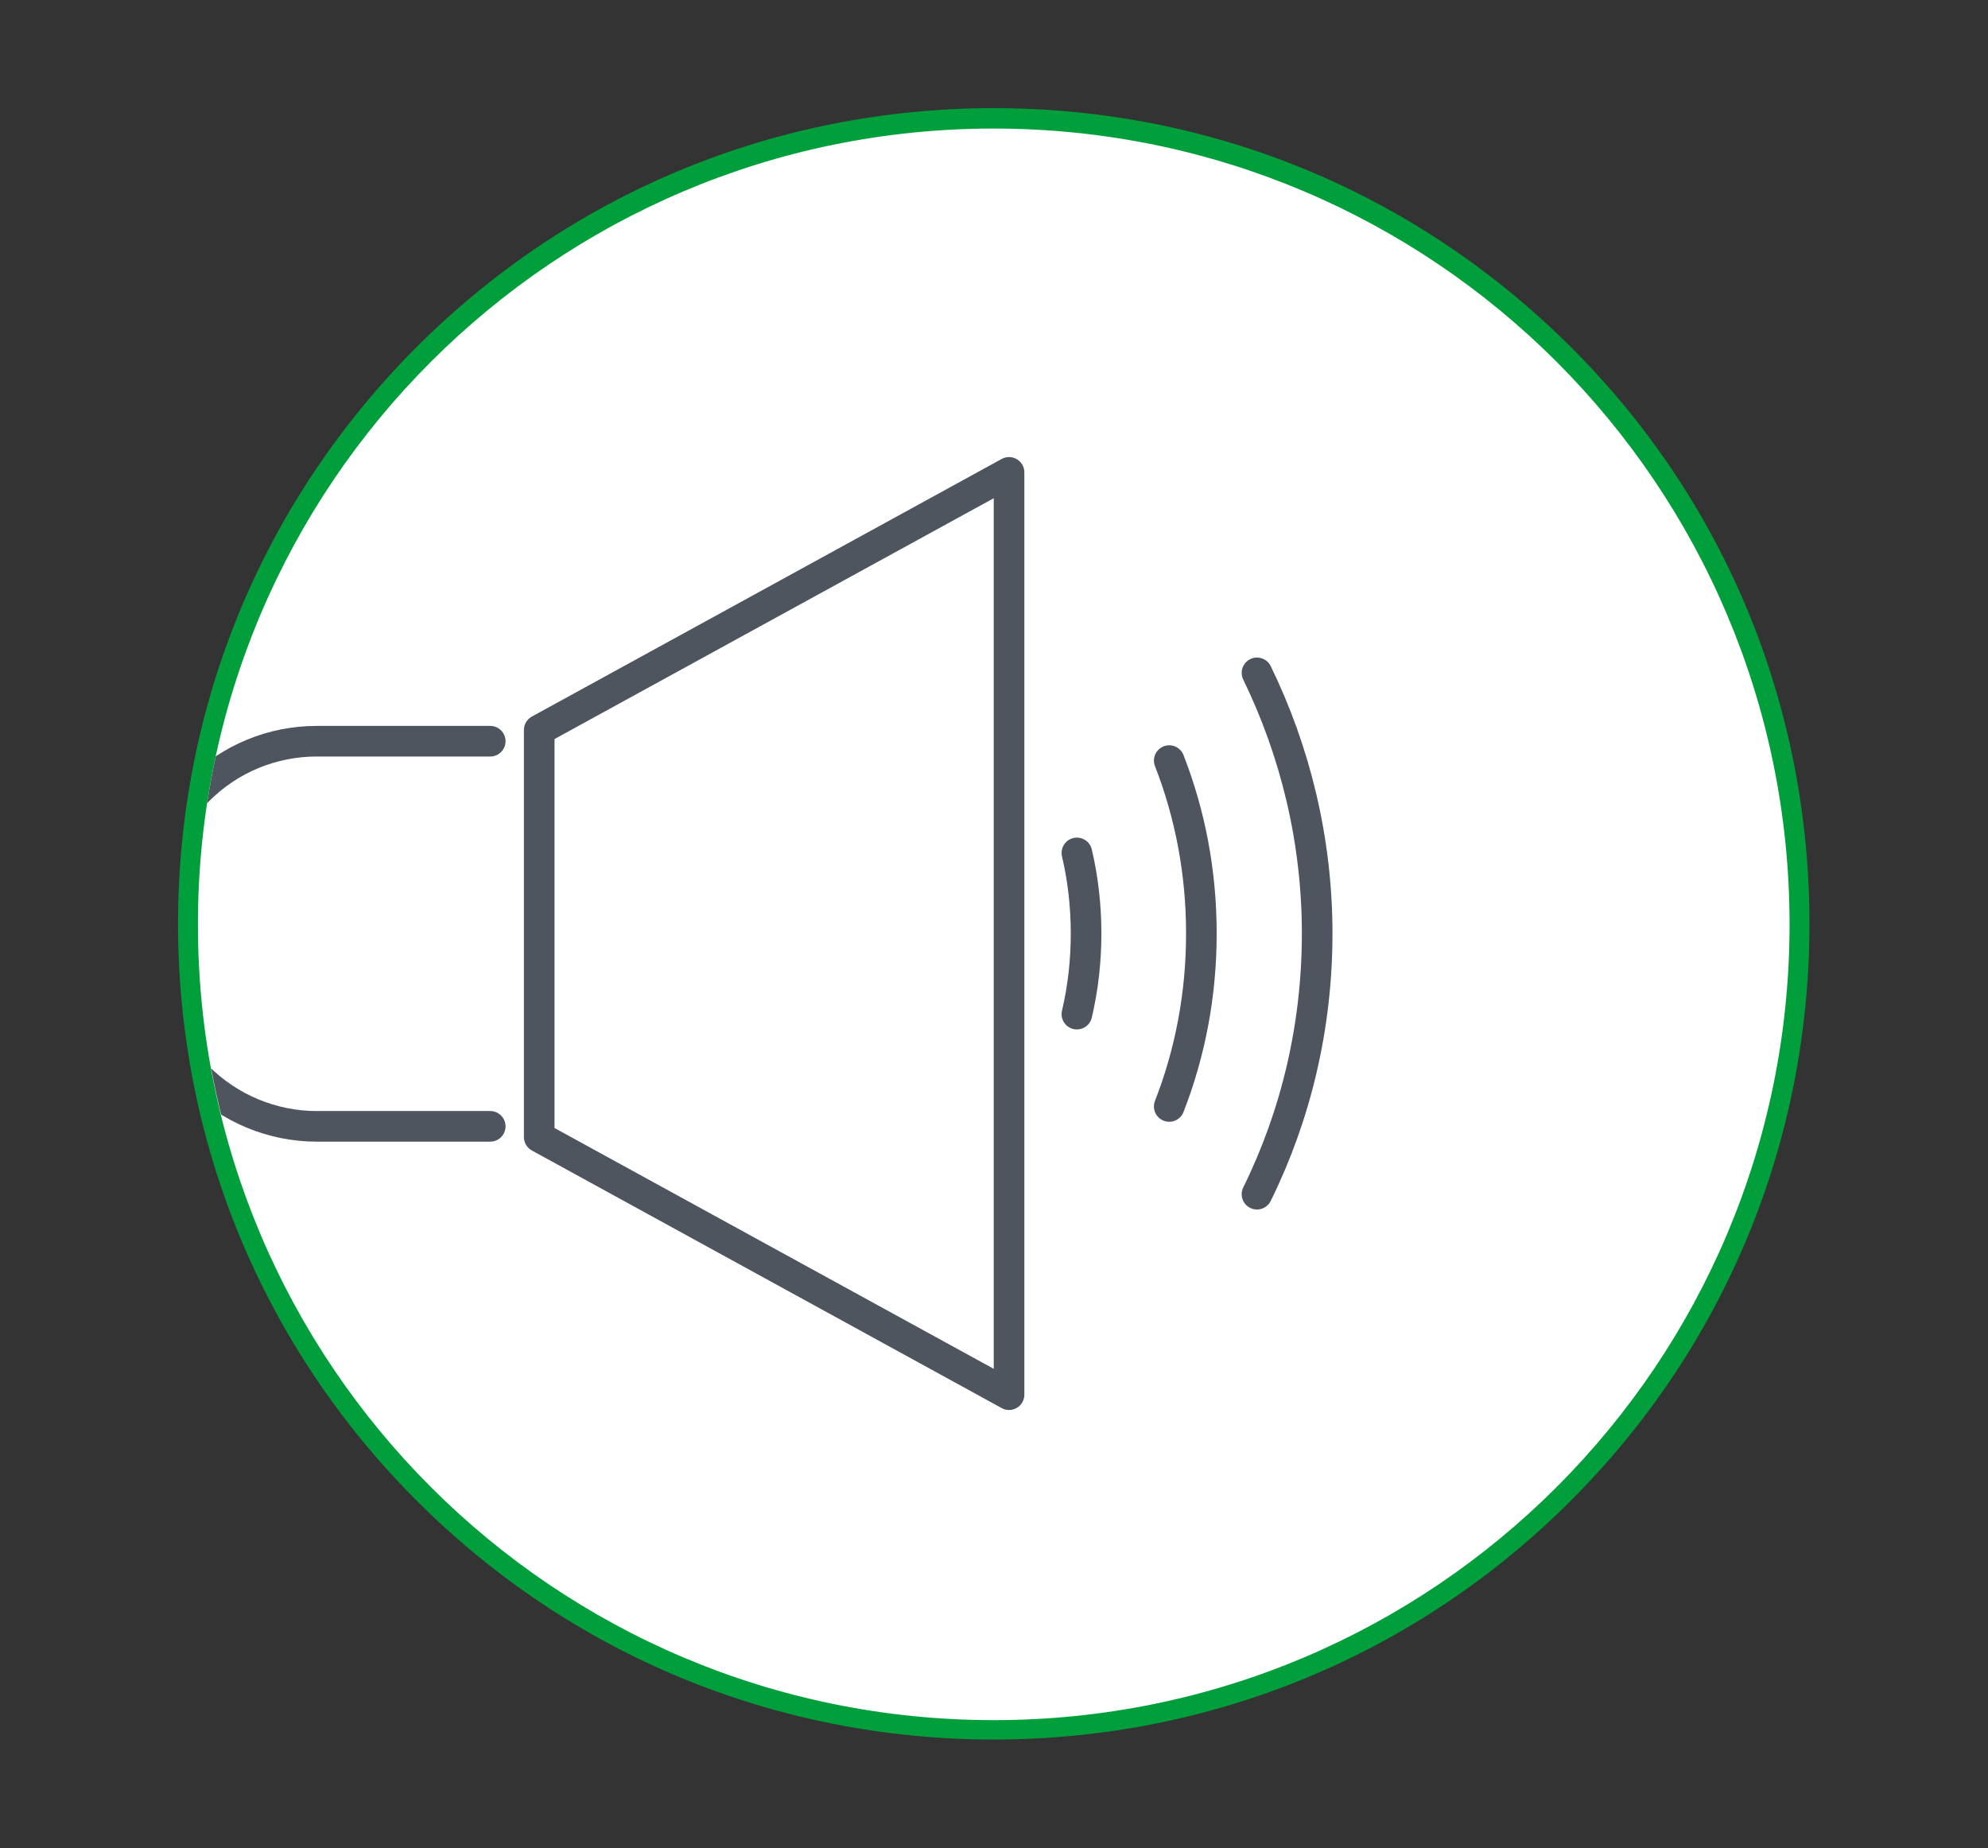 <?xml version="1.0" encoding="utf-8"?>
<!-- Generator: Adobe Illustrator 21.0.2, SVG Export Plug-In . SVG Version: 6.00 Build 0)  -->
<svg version="1.1" id="Layer_1" xmlns="http://www.w3.org/2000/svg" xmlns:xlink="http://www.w3.org/1999/xlink" x="0px" y="0px"
	 viewBox="0 0 389.7 362.3" style="enable-background:new 0 0 389.7 362.3;" xml:space="preserve">
<rect x="0" y="0" width="389.7" height="362.3" fill="#333333" stroke="none"/>
<style type="text/css">
	.st0{fill:#FFFFFF;}
	.st1{fill:#009f3c;}
	.st2{fill:none;stroke:#4E555E;stroke-width:4;stroke-linecap:round;stroke-linejoin:round;stroke-miterlimit:10;}
	.st3{clip-path:url(#SVGID_2_);}
	.st4{fill:none;stroke:#4E555E;stroke-width:4;stroke-linecap:round;stroke-miterlimit:10;}
	.st5{clip-path:url(#SVGID_4_);}
	.st6{clip-path:url(#SVGID_6_);}
	.st7{clip-path:url(#SVGID_8_);}
	.st8{clip-path:url(#SVGID_10_);}
	.st9{clip-path:url(#SVGID_12_);}
	.st10{clip-path:url(#SVGID_14_);}
	.st11{fill:none;stroke:#4E555E;stroke-width:6;stroke-linecap:round;stroke-linejoin:round;stroke-miterlimit:10;}
</style>
<g>
	<path class="st0" d="M194.8,339.1c-87.1,0-158-70.9-158-158s70.9-158,158-158s158,70.9,158,158S281.9,339.1,194.8,339.1z"/>
	<g>
		<path class="st1" d="M194.8,25.2c86.1,0,156,69.8,156,156s-69.8,156-156,156s-156-69.8-156-156S108.7,25.2,194.8,25.2 M194.8,21.2
			c-42.7,0-82.9,16.6-113.1,46.8s-46.8,70.4-46.8,113.1S51.5,264,81.7,294.2s70.4,46.8,113.1,46.8s82.9-16.6,113.1-46.8
			s46.8-70.4,46.8-113.1S338.2,98.2,307.9,68S237.6,21.2,194.8,21.2L194.8,21.2z"/>
	</g>
</g>
<g>
	<defs>
		<circle id="SVGID_13_" cx="194.8" cy="181.1" r="156"/>
	</defs>
	<clipPath id="SVGID_2_">
		<use xlink:href="#SVGID_13_"  style="overflow:visible;"/>
	</clipPath>
	<g class="st3">
		<polygon class="st11" points="197.8,273.4 105.7,222.9 105.7,143.1 197.8,92.6 		"/>
		<path class="st11" d="M96.1,220.8h-34c-8.7,0-17.1-3.5-23.2-9.6l0,0c-6.2-6.2-9.6-14.5-9.6-23.2V183v-4.9c0-8.7,3.5-17.1,9.6-23.2
			l0,0c6.2-6.2,14.5-9.6,23.2-9.6h34"/>
		<path class="st11" d="M246.4,131.9c7.5,15.4,11.8,32.8,11.8,51.1c0,18.3-4.2,35.7-11.8,51.1"/>
		<path class="st11" d="M229.2,149.1c4.1,10.5,6.3,21.9,6.3,33.9s-2.2,23.4-6.3,33.9"/>
		<path class="st11" d="M211.1,167.2c1.2,5.1,1.8,10.4,1.8,15.8s-0.6,10.7-1.8,15.8"/>
	</g>
</g>
</svg>
